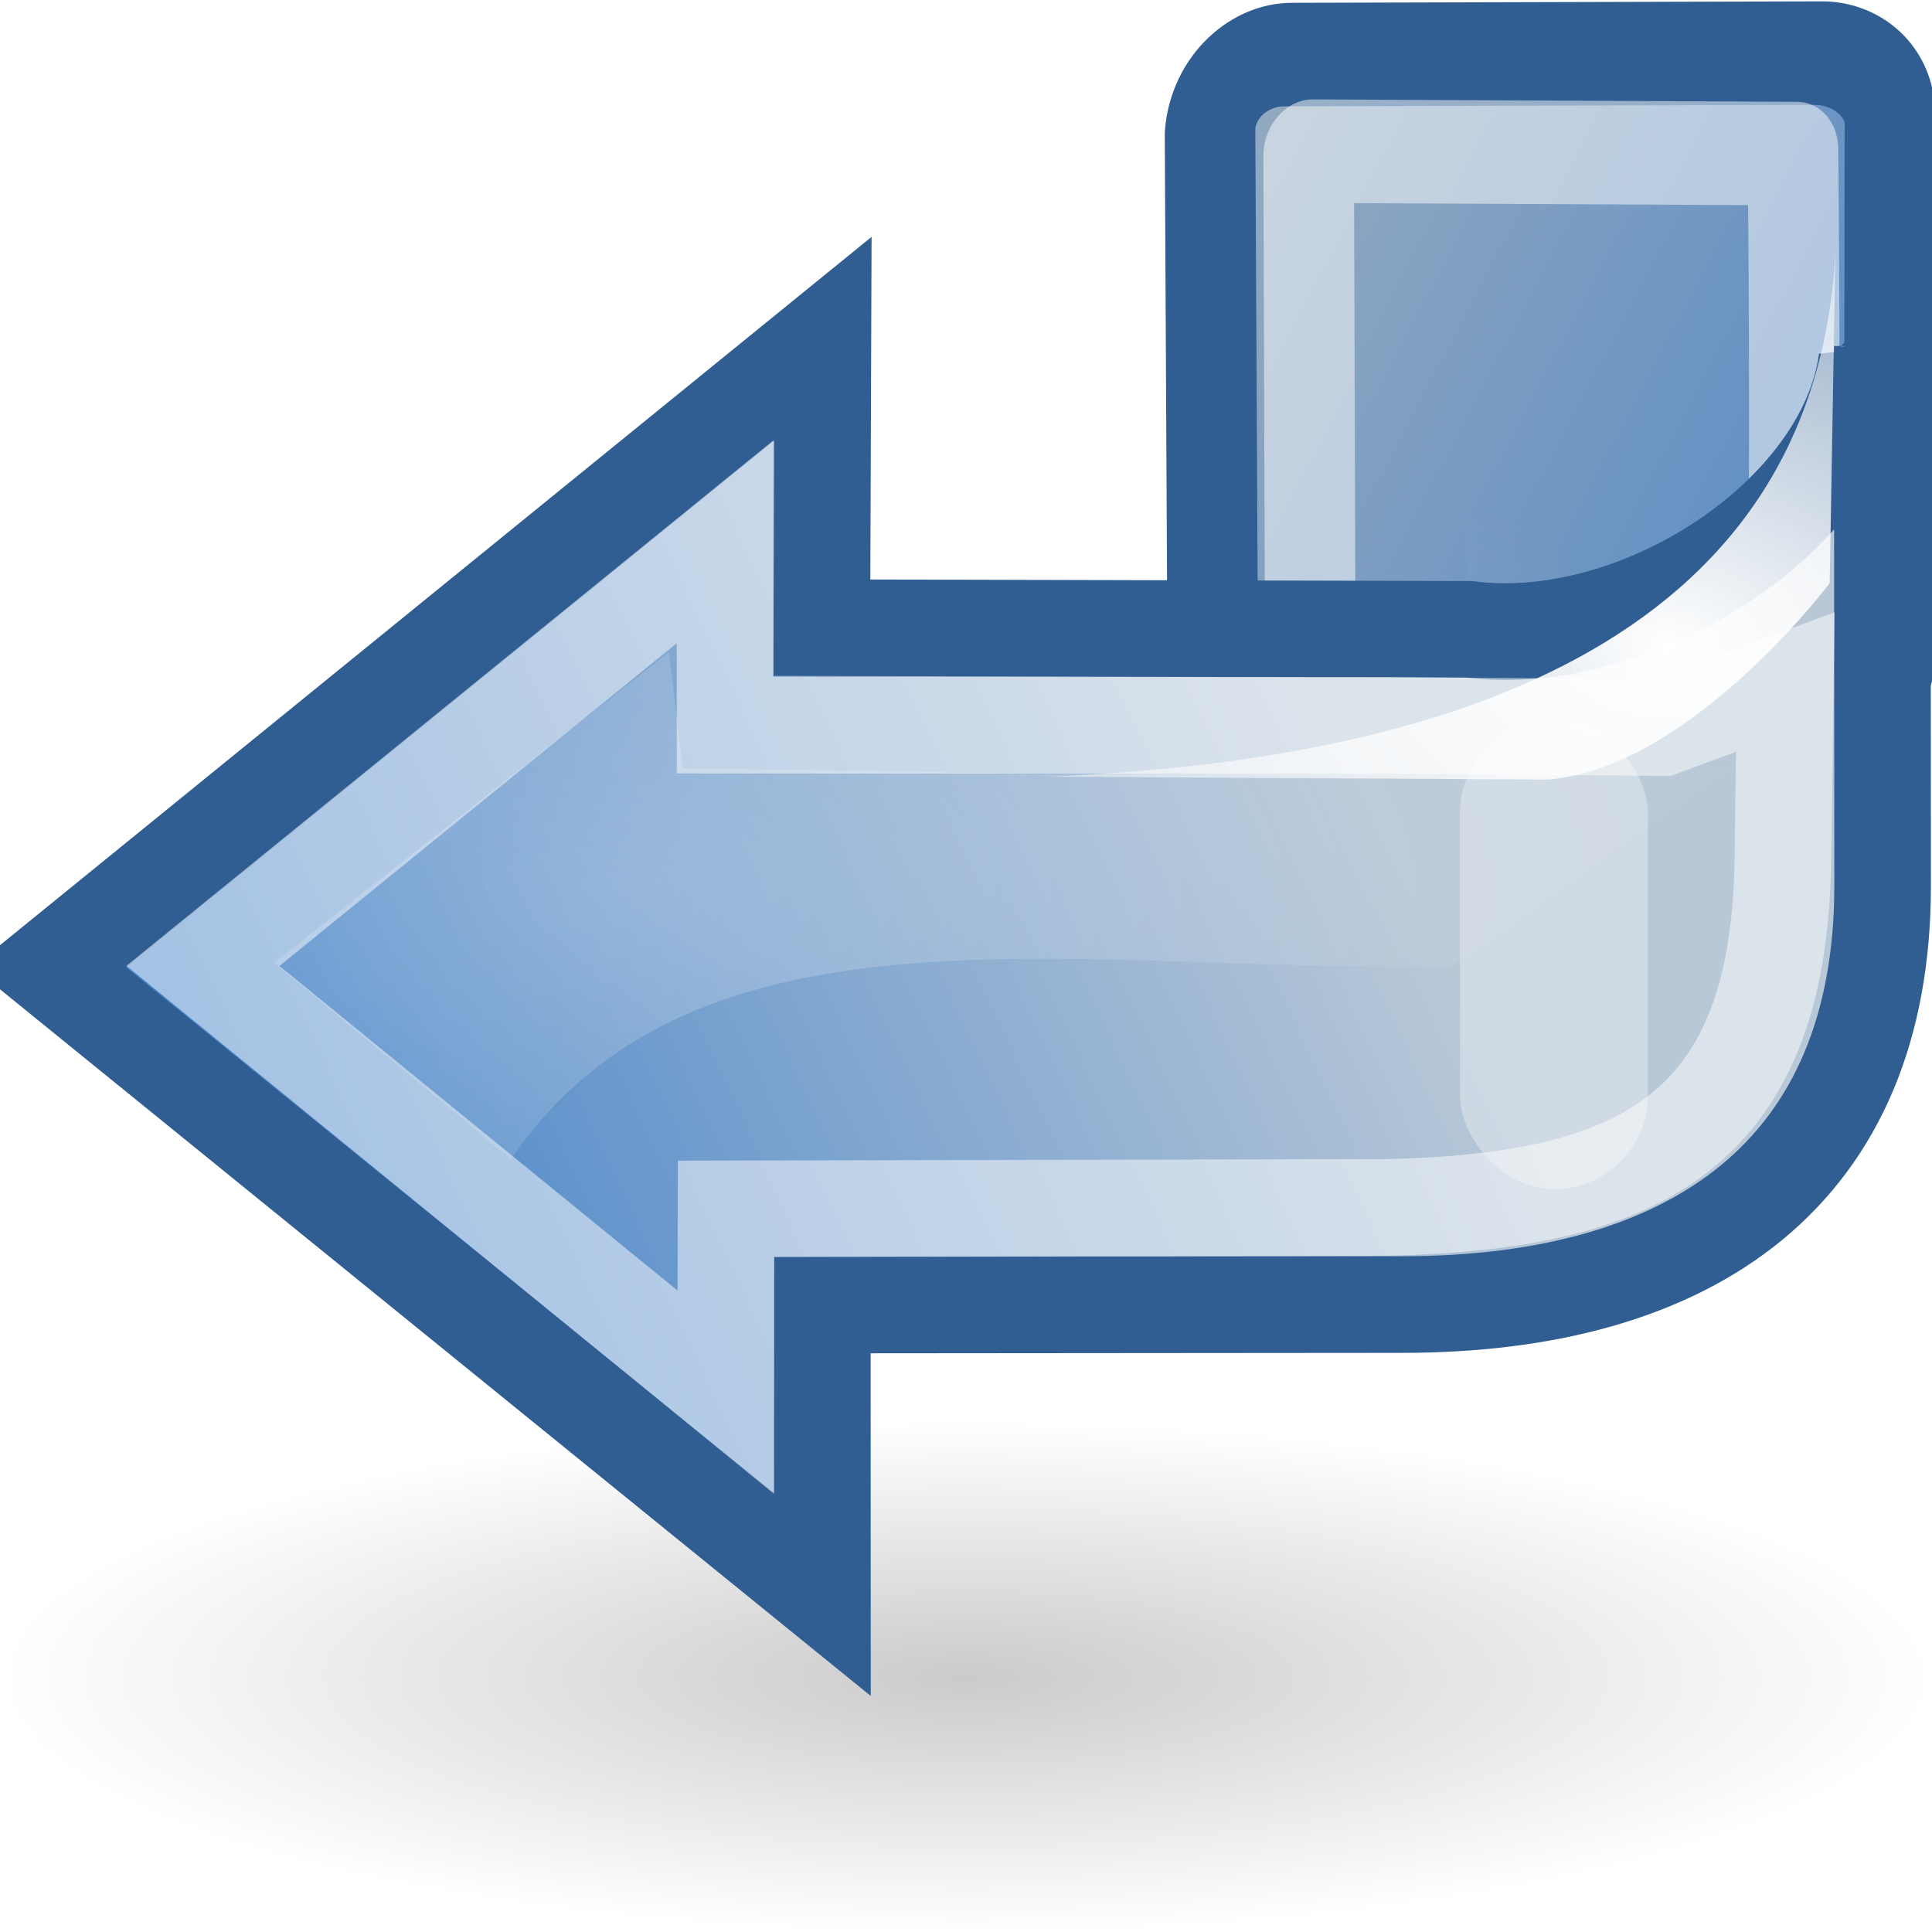 <svg xmlns="http://www.w3.org/2000/svg" xmlns:cc="http://web.resource.org/cc/" xmlns:svg="http://www.w3.org/2000/svg" xmlns:xlink="http://www.w3.org/1999/xlink" id="svg11300" width="20" height="20" version="1.0"><defs id="defs3"><linearGradient id="linearGradient5337"><stop style="stop-color:#fff;stop-opacity:1" id="stop5339" offset="0"/><stop style="stop-color:#fff;stop-opacity:0" id="stop5341" offset="1"/></linearGradient><radialGradient id="radialGradient5295" cx="-140.264" cy="-10.234" r="16.201" fx="-140.264" fy="-10.234" gradientTransform="matrix(-8.5859521e-4,-0.365,-0.75,-5.1008979e-3,6.001,-8.392)" gradientUnits="userSpaceOnUse" xlink:href="#linearGradient5315"/><linearGradient id="linearGradient3342"><stop style="stop-color:#90a8c0;stop-opacity:1" id="stop3344" offset="0"/><stop style="stop-color:#588ac4;stop-opacity:1" id="stop3346" offset="1"/></linearGradient><linearGradient id="linearGradient5315"><stop style="stop-color:#fff;stop-opacity:.364" id="stop5317" offset="0"/><stop style="stop-color:#fff;stop-opacity:0" id="stop5319" offset="1"/></linearGradient><radialGradient id="radialGradient7994" cx="16.621" cy="-29.735" r="16.5" fx="16.621" fy="-29.735" gradientTransform="matrix(-2.193,-5.372224e-4,-2.626836e-4,0.917,44.5,59.3)" gradientUnits="userSpaceOnUse" xlink:href="#linearGradient8650"/><linearGradient id="linearGradient8662"><stop id="stop8664" offset="0" style="stop-color:#000;stop-opacity:1"/><stop id="stop8666" offset="1" style="stop-color:#000;stop-opacity:0"/></linearGradient><linearGradient id="linearGradient8650"><stop id="stop8652" offset="0" style="stop-color:#fff;stop-opacity:.701"/><stop id="stop8654" offset="1" style="stop-color:#fff;stop-opacity:0"/></linearGradient><radialGradient id="radialGradient1441" cx="34.664" cy="20.321" r="16.956" fx="34.664" fy="20.321" gradientTransform="matrix(0,0.843,-1.02,0,46.394,1.414)" gradientUnits="userSpaceOnUse" xlink:href="#linearGradient1731"/><radialGradient id="radialGradient1444" cx="24.837" cy="36.421" r="15.645" fx="24.837" fy="36.421" gradientTransform="matrix(1,0,0,0.537,0,16.873)" gradientUnits="userSpaceOnUse" xlink:href="#linearGradient8662"/><radialGradient id="radialGradient10491" cx="15.987" cy="1.535" r="17.171" fx="15.987" fy="1.535" gradientTransform="matrix(0,2.047,1.558,0,2.913,-22.934)" gradientUnits="userSpaceOnUse" xlink:href="#linearGradient8650"/><radialGradient id="radialGradient11961" cx="13.905" cy="36.436" r="16.506" fx="13.905" fy="36.436" gradientTransform="matrix(1,-4.782903e-3,3.785304e-3,0.792,-0.222,10.414)" gradientUnits="userSpaceOnUse" xlink:href="#linearGradient1731"/><linearGradient id="linearGradient1723" x1="9.899" x2="9.899" y1="10.523" y2="29.62" gradientUnits="userSpaceOnUse" xlink:href="#linearGradient1725"/><linearGradient id="linearGradient1721" x1="27.906" x2="28.844" y1="18.058" y2="21.214" gradientTransform="translate(-44.144,-18.78)" gradientUnits="userSpaceOnUse" xlink:href="#linearGradient1737"/><linearGradient id="linearGradient1719" x1="28.625" x2="28.625" y1="25.297" y2="28" gradientTransform="matrix(1,0,0,0.876,1.085,3.151)" gradientUnits="userSpaceOnUse" xlink:href="#linearGradient4882"/><linearGradient id="linearGradient1717" x1="28.513" x2="28.422" y1="37.766" y2="30.828" gradientTransform="translate(1.085,0)" gradientUnits="userSpaceOnUse" xlink:href="#linearGradient4892"/><radialGradient id="radialGradient1715" cx="28.063" cy="36.909" r="7.5" fx="28.063" fy="36.909" gradientTransform="matrix(1,0,0,1.281,1.085,-9.461)" gradientUnits="userSpaceOnUse" xlink:href="#linearGradient4872"/><linearGradient id="linearGradient1713" x1="22.063" x2="24.673" y1="20.906" y2="20.906" gradientTransform="translate(1.085,0)" gradientUnits="userSpaceOnUse" xlink:href="#linearGradient4910"/><radialGradient id="radialGradient1711" cx="12.576" cy="67.502" r="8.766" fx="12.576" fy="67.502" gradientTransform="scale(1.926,0.519)" gradientUnits="userSpaceOnUse" xlink:href="#linearGradient2454"/><linearGradient id="linearGradient1709" x1="16.529" x2="17.28" y1="11.54" y2="11.407" gradientTransform="translate(-52.207,13.348)" gradientUnits="userSpaceOnUse" xlink:href="#linearGradient2399"/><linearGradient id="linearGradient1707" x1="19.49" x2="20.727" y1="15.23" y2="14.876" gradientTransform="translate(-52.207,13.348)" gradientUnits="userSpaceOnUse" xlink:href="#linearGradient2399"/><linearGradient id="linearGradient1705" x1="21.688" x2="21.688" y1="12.094" y2="7.719" gradientTransform="translate(-102.082,-10.152)" gradientUnits="userSpaceOnUse" xlink:href="#linearGradient1731"/><linearGradient id="linearGradient2399"><stop style="stop-color:#fff;stop-opacity:1" id="stop2401" offset="0"/><stop style="stop-color:#fff;stop-opacity:0" id="stop2403" offset="1"/></linearGradient><linearGradient id="linearGradient4910"><stop style="stop-color:#6a6352;stop-opacity:1" id="stop4912" offset="0"/><stop style="stop-color:#3b372e;stop-opacity:1" id="stop4914" offset="1"/></linearGradient><linearGradient id="linearGradient4892"><stop style="stop-color:#fff;stop-opacity:1" id="stop4894" offset="0"/><stop style="stop-color:#fff;stop-opacity:0" id="stop4896" offset="1"/></linearGradient><linearGradient id="linearGradient4882"><stop style="stop-color:#e7e5e0;stop-opacity:1" id="stop4884" offset="0"/><stop style="stop-color:#fff;stop-opacity:1" id="stop4886" offset="1"/></linearGradient><linearGradient id="linearGradient4872"><stop style="stop-color:#e5d28f;stop-opacity:1" id="stop4874" offset="0"/><stop style="stop-color:#ab8f2a;stop-opacity:1" id="stop4876" offset="1"/></linearGradient><linearGradient id="linearGradient2454"><stop style="stop-color:#000;stop-opacity:1" id="stop2456" offset="0"/><stop style="stop-color:#000;stop-opacity:0" id="stop2458" offset="1"/></linearGradient><radialGradient id="radialGradient2801" cx="23.963" cy="40.375" r="23.5" fx="23.963" fy="40.375" gradientTransform="matrix(1,-2.301335e-6,-6.522924e-8,0.298,3.664127e-2,28.974)" gradientUnits="userSpaceOnUse" xlink:href="#linearGradient2795"/><radialGradient id="radialGradient2303" cx="197.48" cy="16.235" r="20" fx="197.48" fy="16.235" gradientTransform="matrix(2.433,0.478,-0.122,0.69,-471.968,-99.88)" gradientUnits="userSpaceOnUse" xlink:href="#linearGradient2295"/><linearGradient id="linearGradient4224" x1="207.717" x2="207.717" y1="62" y2="56.877" gradientTransform="matrix(1,0,0,0.998,-190,-22.896)" gradientUnits="userSpaceOnUse" xlink:href="#linearGradient4218"/><linearGradient id="linearGradient4093" x1="221.399" x2="221.399" y1="64.193" y2="64.947" gradientTransform="matrix(1,0,0,0.975,-190,-22.638)" gradientUnits="userSpaceOnUse" xlink:href="#linearGradient4087"/><linearGradient id="linearGradient4085" x1="206.47" x2="206.507" y1="63.915" y2="64.954" gradientTransform="matrix(1,0,0,0.975,-190,-22.638)" gradientUnits="userSpaceOnUse" xlink:href="#linearGradient4079"/><radialGradient id="radialGradient4071" cx="210.765" cy="61.017" r="21" fx="210.765" fy="61.017" gradientTransform="matrix(0.899,-1.184496e-5,0,8.969057e-2,-168.52,34.655)" gradientUnits="userSpaceOnUse" xlink:href="#linearGradient4065"/><linearGradient id="linearGradient4053" x1="198.253" x2="218.194" y1="29.854" y2="54.871" gradientTransform="matrix(1.003,0,0,0.998,-190.586,-21.887)" gradientUnits="userSpaceOnUse" xlink:href="#linearGradient2829"/><linearGradient id="linearGradient2289" x1="217.75" x2="217.75" y1="60.958" y2="57.287" gradientTransform="matrix(0.999,0,0,1.151,-189.791,-31.172)" gradientUnits="userSpaceOnUse" xlink:href="#linearGradient2283"/><linearGradient id="linearGradient2281" x1="219.625" x2="219.625" y1="61.282" y2="57.312" gradientTransform="matrix(0.999,0,0,1.151,-189.791,-31.172)" gradientUnits="userSpaceOnUse" xlink:href="#linearGradient2275"/><linearGradient id="linearGradient2213" x1="192.618" x2="192.618" y1="44.316" y2="69.14" gradientTransform="matrix(1,0,0,0.961,-189.912,-20.927)" gradientUnits="userSpaceOnUse" xlink:href="#linearGradient2207"/><linearGradient id="linearGradient2207"><stop id="stop2209" offset="0" style="stop-color:#fff;stop-opacity:1"/><stop id="stop2211" offset="1" style="stop-color:#fff;stop-opacity:0"/></linearGradient><linearGradient id="linearGradient2275"><stop id="stop2277" offset="0" style="stop-color:#555753"/><stop id="stop2279" offset="1" style="stop-color:#2e3436"/></linearGradient><linearGradient id="linearGradient2283"><stop id="stop2285" offset="0" style="stop-color:#555753"/><stop id="stop2287" offset="1" style="stop-color:#2e3436"/></linearGradient><linearGradient id="linearGradient4065"><stop id="stop4067" offset="0" style="stop-color:#d3d7cf"/><stop id="stop4069" offset="1" style="stop-color:#555753"/></linearGradient><linearGradient id="linearGradient4079"><stop id="stop4081" offset="0" style="stop-color:#555753"/><stop id="stop4083" offset="1" style="stop-color:#555753;stop-opacity:0"/></linearGradient><linearGradient id="linearGradient4087"><stop id="stop4089" offset="0" style="stop-color:#555753"/><stop id="stop4091" offset="1" style="stop-color:#2e3436;stop-opacity:0"/></linearGradient><linearGradient id="linearGradient4218"><stop id="stop4220" offset="0" style="stop-color:#fff;stop-opacity:1"/><stop id="stop4222" offset="1" style="stop-color:#fff;stop-opacity:0"/></linearGradient><linearGradient id="linearGradient2295"><stop id="stop2297" offset="0" style="stop-color:#fff;stop-opacity:1"/><stop id="stop2299" offset="1" style="stop-color:#fff;stop-opacity:0"/></linearGradient><linearGradient id="linearGradient2795"><stop id="stop2797" offset="0" style="stop-color:#000;stop-opacity:1"/><stop id="stop2799" offset="1" style="stop-color:#000;stop-opacity:0"/></linearGradient><linearGradient id="linearGradient2829"><stop style="stop-color:#babdb6" id="stop2831" offset="0"/><stop style="stop-color:#eeeeec" id="stop2833" offset="1"/></linearGradient><linearGradient id="linearGradient1725"><stop style="stop-color:#555753" id="stop1727" offset="0"/><stop style="stop-color:#babdb6" id="stop1729" offset="1"/></linearGradient><linearGradient id="linearGradient1731"><stop id="stop1733" offset="0" style="stop-color:#b9c8d7;stop-opacity:1"/><stop id="stop1735" offset="1" style="stop-color:#246fc4;stop-opacity:1"/></linearGradient><linearGradient id="linearGradient1737"><stop id="stop1739" offset="0" style="stop-color:#f57900"/><stop id="stop1741" offset="1" style="stop-color:#ce5c00"/></linearGradient><radialGradient id="radialGradient1527" cx="22.588" cy="34.463" r="16.956" fx="22.588" fy="34.463" gradientTransform="matrix(0.843,0,0,1.02,4.414,0.606)" gradientUnits="userSpaceOnUse" xlink:href="#linearGradient1731"/><linearGradient id="linearGradient1507"><stop id="stop1509" offset="0" style="stop-color:#f57900"/><stop id="stop1511" offset="1" style="stop-color:#ce5c00"/></linearGradient><radialGradient id="radialGradient1471" cx="15.987" cy="1.535" r="17.171" fx="15.987" fy="1.535" gradientTransform="matrix(0,-2.047,-1.558,0,44.116,66.933)" gradientUnits="userSpaceOnUse" xlink:href="#linearGradient8650"/><radialGradient id="radialGradient1469" cx="35.293" cy="20.494" r="16.956" fx="35.293" fy="20.494" gradientTransform="matrix(0,-0.843,1.02,0,0.606,42.586)" gradientUnits="userSpaceOnUse" xlink:href="#linearGradient1731"/><radialGradient id="radialGradient1503" cx="24.837" cy="36.421" r="15.645" fx="24.837" fy="36.421" gradientTransform="matrix(1,0,0,0.537,0,16.873)" gradientUnits="userSpaceOnUse" xlink:href="#linearGradient8662"/><linearGradient id="linearGradient1810"><stop style="stop-color:#f57900" id="stop1812" offset="0"/><stop style="stop-color:#ce5c00" id="stop1814" offset="1"/></linearGradient><linearGradient id="linearGradient1756"><stop style="stop-color:#555753" id="stop1758" offset="0"/><stop style="stop-color:#2e3436" id="stop1760" offset="1"/></linearGradient><linearGradient id="linearGradient1750"><stop style="stop-color:#555753" id="stop1752" offset="0"/><stop style="stop-color:#2e3436" id="stop1754" offset="1"/></linearGradient><linearGradient id="linearGradient1742" x1="192.618" x2="192.618" y1="44.316" y2="69.14" gradientTransform="matrix(1,0,0,0.961,-189.912,-20.927)" gradientUnits="userSpaceOnUse" xlink:href="#linearGradient2207"/><linearGradient id="linearGradient1740" x1="219.625" x2="219.625" y1="61.282" y2="57.312" gradientTransform="matrix(0.999,0,0,1.151,-189.791,-31.172)" gradientUnits="userSpaceOnUse" xlink:href="#linearGradient2275"/><linearGradient id="linearGradient1738" x1="217.75" x2="217.75" y1="60.958" y2="57.287" gradientTransform="matrix(0.999,0,0,1.151,-189.791,-31.172)" gradientUnits="userSpaceOnUse" xlink:href="#linearGradient2283"/><linearGradient id="linearGradient1736" x1="198.253" x2="218.194" y1="29.854" y2="54.871" gradientTransform="matrix(1.003,0,0,0.998,-190.586,-21.887)" gradientUnits="userSpaceOnUse" xlink:href="#linearGradient2829"/><radialGradient id="radialGradient1734" cx="210.765" cy="61.017" r="21" fx="210.765" fy="61.017" gradientTransform="matrix(0.899,-1.184496e-5,0,8.969057e-2,-168.52,34.655)" gradientUnits="userSpaceOnUse" xlink:href="#linearGradient4065"/><linearGradient id="linearGradient1732" x1="206.47" x2="206.507" y1="63.915" y2="64.954" gradientTransform="matrix(1,0,0,0.975,-190,-22.638)" gradientUnits="userSpaceOnUse" xlink:href="#linearGradient4079"/><linearGradient id="linearGradient1730" x1="221.399" x2="221.399" y1="64.193" y2="64.947" gradientTransform="matrix(1,0,0,0.975,-190,-22.638)" gradientUnits="userSpaceOnUse" xlink:href="#linearGradient4087"/><linearGradient id="linearGradient1728" x1="207.717" x2="207.717" y1="62" y2="56.877" gradientTransform="matrix(1,0,0,0.998,-190,-22.896)" gradientUnits="userSpaceOnUse" xlink:href="#linearGradient4218"/><radialGradient id="radialGradient1726" cx="197.48" cy="16.235" r="20" fx="197.48" fy="16.235" gradientTransform="matrix(2.433,0.478,-0.122,0.69,-471.968,-99.88)" gradientUnits="userSpaceOnUse" xlink:href="#linearGradient2295"/><radialGradient id="radialGradient1724" cx="23.963" cy="40.375" r="23.5" fx="23.963" fy="40.375" gradientTransform="matrix(1,-2.301335e-6,-6.522924e-8,0.298,3.664127e-2,28.974)" gradientUnits="userSpaceOnUse" xlink:href="#linearGradient2795"/><linearGradient id="linearGradient1712"><stop id="stop1714" offset="0" style="stop-color:#e5d28f;stop-opacity:1"/><stop id="stop1716" offset="1" style="stop-color:#ab8f2a;stop-opacity:1"/></linearGradient><linearGradient id="linearGradient1706"><stop id="stop1708" offset="0" style="stop-color:#e7e5e0;stop-opacity:1"/><stop id="stop1710" offset="1" style="stop-color:#fff;stop-opacity:1"/></linearGradient><linearGradient id="linearGradient1693"><stop id="stop1695" offset="0" style="stop-color:#6a6352;stop-opacity:1"/><stop id="stop1697" offset="1" style="stop-color:#3b372e;stop-opacity:1"/></linearGradient><linearGradient id="linearGradient1685" x1="21.688" x2="21.688" y1="12.094" y2="7.719" gradientTransform="translate(-102.082,-10.152)" gradientUnits="userSpaceOnUse" xlink:href="#linearGradient1731"/><linearGradient id="linearGradient1683" x1="19.49" x2="20.727" y1="15.23" y2="14.876" gradientTransform="translate(-52.207,13.348)" gradientUnits="userSpaceOnUse" xlink:href="#linearGradient2399"/><linearGradient id="linearGradient1681" x1="16.529" x2="17.28" y1="11.54" y2="11.407" gradientTransform="translate(-52.207,13.348)" gradientUnits="userSpaceOnUse" xlink:href="#linearGradient2399"/><radialGradient id="radialGradient1679" cx="12.576" cy="67.502" r="8.766" fx="12.576" fy="67.502" gradientTransform="scale(1.926,0.519)" gradientUnits="userSpaceOnUse" xlink:href="#linearGradient2454"/><linearGradient id="linearGradient1677" x1="22.063" x2="24.673" y1="20.906" y2="20.906" gradientTransform="translate(1.085,0)" gradientUnits="userSpaceOnUse" xlink:href="#linearGradient4910"/><radialGradient id="radialGradient1675" cx="28.063" cy="36.909" r="7.5" fx="28.063" fy="36.909" gradientTransform="matrix(1,0,0,1.281,1.085,-9.461)" gradientUnits="userSpaceOnUse" xlink:href="#linearGradient4872"/><linearGradient id="linearGradient1673" x1="28.513" x2="28.422" y1="37.766" y2="30.828" gradientTransform="translate(1.085,0)" gradientUnits="userSpaceOnUse" xlink:href="#linearGradient4892"/><linearGradient id="linearGradient1671" x1="28.625" x2="28.625" y1="25.297" y2="28" gradientTransform="matrix(1,0,0,0.876,1.085,3.151)" gradientUnits="userSpaceOnUse" xlink:href="#linearGradient4882"/><linearGradient id="linearGradient1669" x1="27.906" x2="28.844" y1="18.058" y2="21.214" gradientTransform="translate(-44.144,-18.78)" gradientUnits="userSpaceOnUse" xlink:href="#linearGradient1737"/><linearGradient id="linearGradient1667" x1="9.899" x2="9.899" y1="10.523" y2="29.62" gradientUnits="userSpaceOnUse" xlink:href="#linearGradient1725"/><radialGradient id="radialGradient1665" cx="13.905" cy="36.436" r="16.506" fx="13.905" fy="36.436" gradientTransform="matrix(1,-4.782903e-3,3.785304e-3,0.792,-0.222,10.414)" gradientUnits="userSpaceOnUse" xlink:href="#linearGradient1731"/><radialGradient id="radialGradient1663" cx="15.987" cy="1.535" r="17.171" fx="15.987" fy="1.535" gradientTransform="matrix(0,2.047,1.558,0,2.913,-22.934)" gradientUnits="userSpaceOnUse" xlink:href="#linearGradient8650"/><radialGradient id="radialGradient1661" cx="24.837" cy="36.421" r="15.645" fx="24.837" fy="36.421" gradientTransform="matrix(1,0,0,0.537,0,16.873)" gradientUnits="userSpaceOnUse" xlink:href="#linearGradient8662"/><radialGradient id="radialGradient1659" cx="34.664" cy="20.321" r="16.956" fx="34.664" fy="20.321" gradientTransform="matrix(0,0.843,-1.02,0,46.394,1.414)" gradientUnits="userSpaceOnUse" xlink:href="#linearGradient1731"/><radialGradient id="radialGradient1645" cx="16.621" cy="-29.735" r="16.5" fx="16.621" fy="-29.735" gradientTransform="matrix(-2.193,-5.372224e-4,-2.626836e-4,0.917,44.5,59.3)" gradientUnits="userSpaceOnUse" xlink:href="#linearGradient8650"/><radialGradient id="radialGradient1831" cx="24.837" cy="36.421" r="15.645" fx="24.837" fy="36.421" gradientTransform="matrix(1,0,0,0.537,0,16.873)" gradientUnits="userSpaceOnUse" xlink:href="#linearGradient8662"/><linearGradient id="linearGradient2881" x1="-105.292" x2="-68.69" y1="10.854" y2="10.854" gradientUnits="userSpaceOnUse" xlink:href="#linearGradient1731"/><radialGradient id="radialGradient3814" cx="-128.093" cy="-6.72" r="16.201" fx="-128.093" fy="-6.72" gradientTransform="matrix(-1.816,-3.649306e-3,4.950766e-3,-2.458,-327.698,-22.2)" gradientUnits="userSpaceOnUse" xlink:href="#linearGradient8650"/><linearGradient id="linearGradient1455" x1="-105.292" x2="-68.69" y1="10.854" y2="10.854" gradientUnits="userSpaceOnUse" xlink:href="#linearGradient1731"/><radialGradient id="radialGradient1457" cx="-128.093" cy="-6.72" r="16.201" fx="-128.093" fy="-6.72" gradientTransform="matrix(-1.816,-3.649306e-3,4.950766e-3,-2.458,-327.698,-22.2)" gradientUnits="userSpaceOnUse" xlink:href="#linearGradient8650"/><linearGradient id="linearGradient1724"><stop style="stop-color:#f57900" id="stop1726" offset="0"/><stop style="stop-color:#ce5c00" id="stop1728" offset="1"/></linearGradient><linearGradient id="linearGradient1668"><stop style="stop-color:#555753" id="stop1670" offset="0"/><stop style="stop-color:#2e3436" id="stop1672" offset="1"/></linearGradient><linearGradient id="linearGradient1662"><stop style="stop-color:#555753" id="stop1664" offset="0"/><stop style="stop-color:#2e3436" id="stop1666" offset="1"/></linearGradient><linearGradient id="linearGradient1654" x1="192.618" x2="192.618" y1="44.316" y2="69.14" gradientTransform="matrix(1,0,0,0.961,-189.912,-20.927)" gradientUnits="userSpaceOnUse" xlink:href="#linearGradient2207"/><linearGradient id="linearGradient1652" x1="219.625" x2="219.625" y1="61.282" y2="57.312" gradientTransform="matrix(0.999,0,0,1.151,-189.791,-31.172)" gradientUnits="userSpaceOnUse" xlink:href="#linearGradient2275"/><linearGradient id="linearGradient1650" x1="217.75" x2="217.75" y1="60.958" y2="57.287" gradientTransform="matrix(0.999,0,0,1.151,-189.791,-31.172)" gradientUnits="userSpaceOnUse" xlink:href="#linearGradient2283"/><linearGradient id="linearGradient1648" x1="198.253" x2="218.194" y1="29.854" y2="54.871" gradientTransform="matrix(1.003,0,0,0.998,-190.586,-21.887)" gradientUnits="userSpaceOnUse" xlink:href="#linearGradient2829"/><radialGradient id="radialGradient1646" cx="210.765" cy="61.017" r="21" fx="210.765" fy="61.017" gradientTransform="matrix(0.899,-1.184496e-5,0,8.969057e-2,-168.52,34.655)" gradientUnits="userSpaceOnUse" xlink:href="#linearGradient4065"/><linearGradient id="linearGradient1644" x1="206.47" x2="206.507" y1="63.915" y2="64.954" gradientTransform="matrix(1,0,0,0.975,-190,-22.638)" gradientUnits="userSpaceOnUse" xlink:href="#linearGradient4079"/><linearGradient id="linearGradient1642" x1="221.399" x2="221.399" y1="64.193" y2="64.947" gradientTransform="matrix(1,0,0,0.975,-190,-22.638)" gradientUnits="userSpaceOnUse" xlink:href="#linearGradient4087"/><linearGradient id="linearGradient1640" x1="207.717" x2="207.717" y1="62" y2="56.877" gradientTransform="matrix(1,0,0,0.998,-190,-22.896)" gradientUnits="userSpaceOnUse" xlink:href="#linearGradient4218"/><radialGradient id="radialGradient1638" cx="197.48" cy="16.235" r="20" fx="197.48" fy="16.235" gradientTransform="matrix(2.433,0.478,-0.122,0.69,-471.968,-99.88)" gradientUnits="userSpaceOnUse" xlink:href="#linearGradient2295"/><radialGradient id="radialGradient1636" cx="23.963" cy="40.375" r="23.5" fx="23.963" fy="40.375" gradientTransform="matrix(1,-2.301335e-6,-6.522924e-8,0.298,3.664127e-2,28.974)" gradientUnits="userSpaceOnUse" xlink:href="#linearGradient2795"/><linearGradient id="linearGradient1624"><stop id="stop1626" offset="0" style="stop-color:#e5d28f;stop-opacity:1"/><stop id="stop1628" offset="1" style="stop-color:#ab8f2a;stop-opacity:1"/></linearGradient><linearGradient id="linearGradient1618"><stop id="stop1620" offset="0" style="stop-color:#e7e5e0;stop-opacity:1"/><stop id="stop1622" offset="1" style="stop-color:#fff;stop-opacity:1"/></linearGradient><linearGradient id="linearGradient1606"><stop id="stop1608" offset="0" style="stop-color:#6a6352;stop-opacity:1"/><stop id="stop1610" offset="1" style="stop-color:#3b372e;stop-opacity:1"/></linearGradient><linearGradient id="linearGradient1598" x1="21.688" x2="21.688" y1="12.094" y2="7.719" gradientTransform="translate(-102.082,-10.152)" gradientUnits="userSpaceOnUse" xlink:href="#linearGradient1731"/><linearGradient id="linearGradient1596" x1="19.49" x2="20.727" y1="15.23" y2="14.876" gradientTransform="translate(-52.207,13.348)" gradientUnits="userSpaceOnUse" xlink:href="#linearGradient2399"/><linearGradient id="linearGradient1594" x1="16.529" x2="17.28" y1="11.54" y2="11.407" gradientTransform="translate(-52.207,13.348)" gradientUnits="userSpaceOnUse" xlink:href="#linearGradient2399"/><radialGradient id="radialGradient1592" cx="12.576" cy="67.502" r="8.766" fx="12.576" fy="67.502" gradientTransform="scale(1.926,0.519)" gradientUnits="userSpaceOnUse" xlink:href="#linearGradient2454"/><linearGradient id="linearGradient1590" x1="22.063" x2="24.673" y1="20.906" y2="20.906" gradientTransform="translate(1.085,0)" gradientUnits="userSpaceOnUse" xlink:href="#linearGradient4910"/><radialGradient id="radialGradient1588" cx="28.063" cy="36.909" r="7.5" fx="28.063" fy="36.909" gradientTransform="matrix(1,0,0,1.281,1.085,-9.461)" gradientUnits="userSpaceOnUse" xlink:href="#linearGradient4872"/><linearGradient id="linearGradient1586" x1="28.513" x2="28.422" y1="37.766" y2="30.828" gradientTransform="translate(1.085,0)" gradientUnits="userSpaceOnUse" xlink:href="#linearGradient4892"/><linearGradient id="linearGradient1584" x1="28.625" x2="28.625" y1="25.297" y2="28" gradientTransform="matrix(1,0,0,0.876,1.085,3.151)" gradientUnits="userSpaceOnUse" xlink:href="#linearGradient4882"/><linearGradient id="linearGradient1582" x1="27.906" x2="28.844" y1="18.058" y2="21.214" gradientTransform="translate(-44.144,-18.78)" gradientUnits="userSpaceOnUse" xlink:href="#linearGradient1737"/><linearGradient id="linearGradient1580" x1="9.899" x2="9.899" y1="10.523" y2="29.62" gradientUnits="userSpaceOnUse" xlink:href="#linearGradient1725"/><radialGradient id="radialGradient1578" cx="13.905" cy="36.436" r="16.506" fx="13.905" fy="36.436" gradientTransform="matrix(1,-4.782903e-3,3.785304e-3,0.792,-0.222,10.414)" gradientUnits="userSpaceOnUse" xlink:href="#linearGradient1731"/><radialGradient id="radialGradient1576" cx="15.987" cy="1.535" r="17.171" fx="15.987" fy="1.535" gradientTransform="matrix(0,2.047,1.558,0,2.913,-22.934)" gradientUnits="userSpaceOnUse" xlink:href="#linearGradient8650"/><radialGradient id="radialGradient1574" cx="24.837" cy="36.421" r="15.645" fx="24.837" fy="36.421" gradientTransform="matrix(1,0,0,0.537,0,16.873)" gradientUnits="userSpaceOnUse" xlink:href="#linearGradient8662"/><radialGradient id="radialGradient1572" cx="34.664" cy="20.321" r="16.956" fx="34.664" fy="20.321" gradientTransform="matrix(0,0.843,-1.02,0,46.394,1.414)" gradientUnits="userSpaceOnUse" xlink:href="#linearGradient1731"/><radialGradient id="radialGradient1558" cx="16.621" cy="-29.735" r="16.5" fx="16.621" fy="-29.735" gradientTransform="matrix(-2.193,-5.372224e-4,-2.626836e-4,0.917,44.5,59.3)" gradientUnits="userSpaceOnUse" xlink:href="#linearGradient8650"/><radialGradient id="radialGradient1749" cx="24.837" cy="36.421" r="15.645" fx="24.837" fy="36.421" gradientTransform="matrix(1,0,0,0.537,0,16.873)" gradientUnits="userSpaceOnUse" xlink:href="#linearGradient8662"/><radialGradient id="radialGradient4418" cx="24.837" cy="36.421" r="15.645" fx="24.837" fy="36.421" gradientTransform="matrix(1,0,0,0.537,0,16.873)" gradientUnits="userSpaceOnUse" xlink:href="#linearGradient8662"/><linearGradient id="linearGradient2386" x1="-105.292" x2="-68.69" y1="10.854" y2="10.854" gradientUnits="userSpaceOnUse" xlink:href="#linearGradient1731"/><radialGradient id="radialGradient2388" cx="-140.264" cy="-10.234" r="16.201" fx="-140.264" fy="-10.234" gradientTransform="matrix(-0.419,-0.451,0.963,-1.082,-129.323,-70.373)" gradientUnits="userSpaceOnUse" xlink:href="#linearGradient5315"/><radialGradient id="radialGradient10174" cx="24.837" cy="36.421" r="15.645" fx="24.837" fy="36.421" gradientTransform="matrix(1,0,0,0.537,0,16.873)" gradientUnits="userSpaceOnUse" xlink:href="#linearGradient8662"/><linearGradient id="linearGradient10176" x1="-105.292" x2="-68.69" y1="10.854" y2="10.854" gradientUnits="userSpaceOnUse" xlink:href="#linearGradient1731"/><radialGradient id="radialGradient10178" cx="-140.264" cy="-10.234" r="16.201" fx="-140.264" fy="-10.234" gradientTransform="matrix(-0.419,-0.451,0.963,-1.082,-129.323,-70.373)" gradientUnits="userSpaceOnUse" xlink:href="#linearGradient5315"/><radialGradient id="radialGradient14084" cx="24.837" cy="36.421" r="15.645" fx="24.837" fy="36.421" gradientTransform="matrix(1,0,0,0.537,0,16.873)" gradientUnits="userSpaceOnUse" xlink:href="#linearGradient8662"/><radialGradient id="radialGradient14088" cx="-140.264" cy="-10.234" r="16.201" fx="-140.264" fy="-10.234" gradientTransform="matrix(-0.419,-0.451,0.963,-1.082,-129.323,-70.373)" gradientUnits="userSpaceOnUse" xlink:href="#linearGradient5315"/><linearGradient id="linearGradient2858" x1="-105.292" x2="-77.252" y1="10.854" y2="2.922" gradientTransform="matrix(-0.38,0.443,0.355,0.399,-23.162,82.664)" gradientUnits="userSpaceOnUse" xlink:href="#linearGradient1731"/><linearGradient id="linearGradient5313" x1="-94.84" x2="-98.533" y1="5.451" y2="19.544" gradientUnits="userSpaceOnUse" xlink:href="#linearGradient3342"/><radialGradient id="radialGradient6295" cx="24.837" cy="36.421" r="15.645" fx="24.837" fy="36.421" gradientTransform="matrix(1,0,0,0.537,0,16.873)" gradientUnits="userSpaceOnUse" xlink:href="#linearGradient8662"/><linearGradient id="linearGradient6297" x1="-94.84" x2="-98.533" y1="5.451" y2="19.544" gradientUnits="userSpaceOnUse" xlink:href="#linearGradient3342"/><radialGradient id="radialGradient6299" cx="-140.264" cy="-10.234" r="16.201" fx="-140.264" fy="-10.234" gradientTransform="matrix(-0.419,-0.451,0.963,-1.082,-129.323,-70.373)" gradientUnits="userSpaceOnUse" xlink:href="#linearGradient5315"/><linearGradient id="linearGradient6301" x1="-105.292" x2="-77.252" y1="10.854" y2="2.922" gradientTransform="matrix(-0.38,0.443,0.355,0.399,-23.162,82.664)" gradientUnits="userSpaceOnUse" xlink:href="#linearGradient1731"/><radialGradient id="radialGradient6303" cx="-140.264" cy="-10.234" r="16.201" fx="-140.264" fy="-10.234" gradientTransform="matrix(-8.5859521e-4,-0.365,-0.75,-5.1008979e-3,6.001,-8.392)" gradientUnits="userSpaceOnUse" xlink:href="#linearGradient5315"/><radialGradient id="radialGradient5343" cx="17.247" cy="7.33" r="4.08" fx="17.247" fy="7.33" gradientTransform="matrix(2.983,0,0,1.992,-34.2,-7.932)" gradientUnits="userSpaceOnUse" xlink:href="#linearGradient5337"/><filter id="filter5411" width="1.748" height="1.299" x="-.374" y="-.15"><feGaussianBlur id="feGaussianBlur5413" stdDeviation=".303"/></filter></defs><g id="layer1" transform="translate(-7.248,-33.703)"><g id="g6284" transform="matrix(1,0,0,1,2.7483816e-3,1.7713856e-3)"><path style="opacity:.205;color:#000;fill:url(#radialGradient6295);fill-opacity:1;fill-rule:evenodd;stroke:none;stroke-width:1;stroke-linecap:butt;stroke-linejoin:miter;marker:none;marker-start:none;marker-mid:none;marker-end:none;stroke-miterlimit:10;stroke-dasharray:none;stroke-dashoffset:0;stroke-opacity:1;visibility:visible;display:inline;overflow:visible" id="path8660" d="M 40.482 36.421 A 15.645 8.397 0 1 1 9.192,36.421 A 15.645 8.397 0 1 1 40.482 36.421 z" transform="matrix(0.639,0,0,0.315,1.377,39.59)"/><g id="g1529" transform="matrix(-0.275,0.5,0.415,0.272,-9.165,84.024)"><g id="g1450" transform="matrix(1.017,-0.244,0.244,1.017,-1.746,-23.383)"><path id="path1542" d="M -90.144,10.855 L -97.243,3.147 C -97.81,2.634 -98.672,2.765 -99.185,3.332 L -106.292,11.177 C -106.804,11.744 -106.948,12.656 -106.381,13.168 L -99.916,20.089 L -90.144,10.855 z" style="color:#000;fill:url(#linearGradient6297);fill-opacity:1;fill-rule:nonzero;stroke:#305e92;stroke-width:1.8;stroke-linecap:round;stroke-linejoin:round;marker:none;marker-start:none;marker-mid:none;marker-end:none;stroke-miterlimit:4;stroke-dasharray:none;stroke-dashoffset:0;stroke-opacity:1;visibility:visible;display:inline;overflow:visible"/><path id="path1544" d="M -91.404,12.343 L -98.314,4.874 L -104.757,12.083 C -104.757,12.083 -101.046,16.173 -98.272,19.015 L -91.404,12.343 z" style="opacity:.5;color:#000;fill:none;fill-opacity:1;fill-rule:nonzero;stroke:#fff;stroke-width:1.8;stroke-linecap:round;stroke-linejoin:round;marker:none;marker-start:none;marker-mid:none;marker-end:none;stroke-miterlimit:4;stroke-dasharray:none;stroke-dashoffset:0;stroke-opacity:1;visibility:visible;display:inline;overflow:visible"/><path style="opacity:.508;color:#000;fill:url(#radialGradient6299);fill-opacity:1;fill-rule:nonzero;stroke:none;stroke-width:.943;stroke-linecap:round;stroke-linejoin:round;marker:none;marker-start:none;marker-mid:none;marker-end:none;stroke-miterlimit:4;stroke-dasharray:none;stroke-dashoffset:0;stroke-opacity:1;visibility:visible;display:inline;overflow:visible" id="path2913" d="M -74.806,0.022 L -84.014,1.902 L -81.509,4.684 L -90.65,15.607 C -90.803,15.711 -91.457,16.608 -91.896,16.66 C -92.106,16.684 -92.213,16.795 -92.624,16.732 C -93.195,16.644 -94.284,13.865 -94.713,13.417 L -97.988,9.706 L -102.511,14.583 L -96.839,20.562 C -96.004,20.439 -92.06,17.943 -91.214,17.466 C -86.24,14.657 -87.878,12.139 -82.124,7.707 L -75.577,5.638 L -74.806,0.022 z"/></g></g><path id="path2856" d="M 15.764,37.207 L 15.753,40.199 L 22.451,40.216 C 24.221,40.437 26.359,39.026 26.571,37.429 C 26.571,37.429 26.742,37.897 26.731,37.283 L 26.734,42.872 C 26.734,45.825 24.788,47.206 21.759,47.206 C 21.759,47.206 15.758,47.211 15.758,47.211 L 15.759,50.208 L 7.757,43.714 L 15.764,37.207 z" style="color:#000;fill:url(#linearGradient6301);fill-opacity:1;fill-rule:nonzero;stroke:#305e92;stroke-width:1;stroke-linecap:butt;stroke-linejoin:miter;marker:none;marker-start:none;marker-mid:none;marker-end:none;stroke-miterlimit:4;stroke-dasharray:none;stroke-dashoffset:0;stroke-opacity:1;visibility:visible;display:inline;overflow:visible"/><path id="path2860" d="M 14.751,39.31 L 14.751,41.208 L 21.691,41.211 L 24.452,41.233 L 25.727,40.762 L 25.702,42.524 C 25.691,45.415 24.234,46.14 21.617,46.2 L 14.761,46.215 L 14.758,48.113 L 9.346,43.7 L 14.751,39.31 z" style="opacity:.5;color:#000;fill:none;fill-opacity:1;fill-rule:nonzero;stroke:#fff;stroke-width:1;stroke-linecap:butt;stroke-linejoin:miter;marker:none;marker-start:none;marker-mid:none;marker-end:none;stroke-miterlimit:4;stroke-dasharray:none;stroke-dashoffset:0;stroke-opacity:1;visibility:visible;display:inline;overflow:visible"/><path style="opacity:.66;color:#000;fill:url(#radialGradient6303);fill-opacity:1;fill-rule:nonzero;stroke:none;stroke-width:.943;stroke-linecap:round;stroke-linejoin:round;marker:none;marker-start:none;marker-mid:none;marker-end:none;stroke-miterlimit:4;stroke-dasharray:none;stroke-dashoffset:0;stroke-opacity:1;visibility:visible;display:inline;overflow:visible" id="path5311" d="M 10.083,43.667 L 14.17,40.452 L 14.315,41.653 L 21.942,41.771 L 25.153,41.635 L 22.267,43.705 C 18.419,43.777 14.453,42.887 12.534,45.703 L 10.083,43.667 z"/></g><path style="enable-background:accumulate;overflow:visible;display:inline;visibility:visible;stroke-opacity:1;stroke-dashoffset:0;stroke-dasharray:none;stroke-miterlimit:10;marker-end:none;marker-mid:none;marker-start:none;marker:none;stroke-linejoin:miter;stroke-linecap:butt;stroke-width:1;stroke:none;fill-rule:evenodd;fill-opacity:1;fill:url(#radialGradient5343);color:#000;opacity:1" id="path5335" d="M 19,2.62 L 18.941,6.037 C 18.941,6.037 17.498,7.952 16.025,8.07 C 16.025,8.07 10.84,8.04 10.84,8.04 C 14.865,7.879 18.772,6.715 19,2.62 z" transform="translate(7.248,33.703)"/><rect style="opacity:.569;color:#000;fill:#fff;fill-opacity:1;fill-rule:evenodd;stroke:none;stroke-width:1;stroke-linecap:butt;stroke-linejoin:miter;marker:none;marker-start:none;marker-mid:none;marker-end:none;stroke-miterlimit:10;stroke-dasharray:none;stroke-dashoffset:0;stroke-opacity:1;visibility:visible;display:inline;overflow:visible;filter:url(#filter5411);enable-background:accumulate" id="rect5345" width="1.945" height="4.861" x="22.362" y="41.152" rx=".972" ry=".972"/></g></svg>